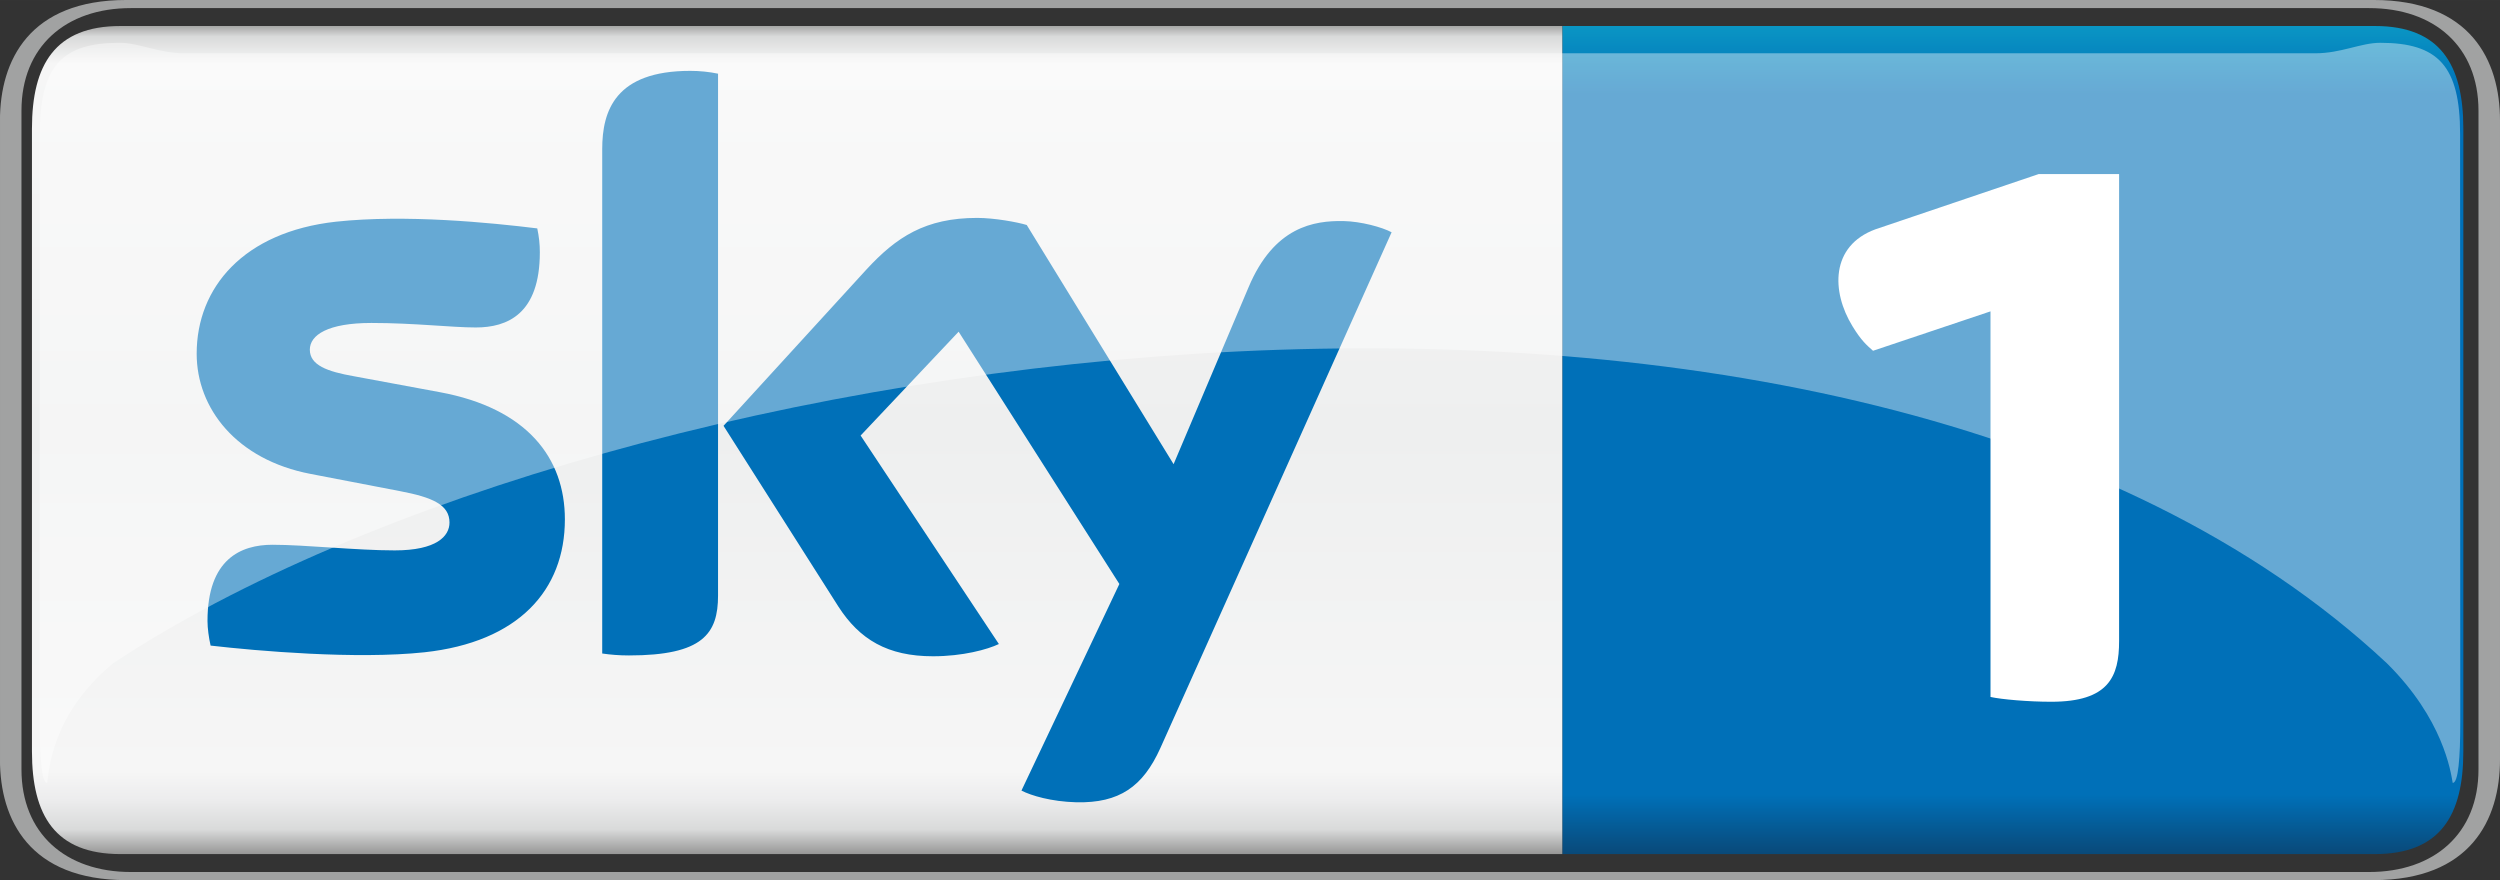 <?xml version="1.0" encoding="UTF-8" standalone="no"?>
<!-- Created with Inkscape (http://www.inkscape.org/) -->

<svg
   xmlns:dc="http://purl.org/dc/elements/1.1/"
   xmlns:cc="http://creativecommons.org/ns#"
   xmlns:rdf="http://www.w3.org/1999/02/22-rdf-syntax-ns#"
   xmlns:svg="http://www.w3.org/2000/svg"
   xmlns="http://www.w3.org/2000/svg"
   xmlns:sodipodi="http://sodipodi.sourceforge.net/DTD/sodipodi-0.dtd"
   xmlns:inkscape="http://www.inkscape.org/namespaces/inkscape"
   width="18.168mm"
   height="6.396mm"
   viewBox="0 0 64.373 22.662"
   id="svg5920"
   version="1.1"
   inkscape:version="0.91 r13725"
   sodipodi:docname="Sky1.svg">
  <rect x="0" y="0" width="64.373" height="22.662" fill="#333333" stroke="none"/>
  <defs
     id="defs5922">
    <clipPath
       clipPathUnits="userSpaceOnUse"
       id="clipPath860">
      <path
         d="m 28.489,514.784 51.499,0 0,18.13 -51.499,0 0,-18.13 z"
         id="path862"
         inkscape:connector-curvature="0" />
    </clipPath>
    <clipPath
       clipPathUnits="userSpaceOnUse"
       id="clipPath876">
      <path
         d="m 29.306,532.032 49.863,0 0,-15.246 -49.863,0 0,15.246 z"
         id="path878"
         inkscape:connector-curvature="0" />
    </clipPath>
    <clipPath
       clipPathUnits="userSpaceOnUse"
       id="clipPath880">
      <path
         d="m 29.307,516.786 49.863,0 0,15.245 -49.863,0 0,-15.245 z"
         id="path882"
         inkscape:connector-curvature="0" />
    </clipPath>
    <linearGradient
       x1="0"
       y1="0"
       x2="1"
       y2="0"
       gradientUnits="userSpaceOnUse"
       gradientTransform="matrix(0,17.343,-17.343,0,69.954,515.172)"
       spreadMethod="pad"
       id="linearGradient844">
      <stop
         style="stop-opacity:1;stop-color:#0a4572"
         offset="0"
         id="stop846" />
      <stop
         style="stop-opacity:1;stop-color:#0070b8"
         offset="0.078"
         id="stop848" />
      <stop
         style="stop-opacity:1;stop-color:#0070b8"
         offset="0.912"
         id="stop850" />
      <stop
         style="stop-opacity:1;stop-color:#0b99c5"
         offset="1"
         id="stop852" />
    </linearGradient>
    <clipPath
       clipPathUnits="userSpaceOnUse"
       id="clipPath824">
      <path
         d="m 28.489,514.784 51.499,0 0,18.13 -51.499,0 0,-18.13 z"
         id="path826"
         inkscape:connector-curvature="0" />
    </clipPath>
    <linearGradient
       x1="0"
       y1="0"
       x2="1"
       y2="0"
       gradientUnits="userSpaceOnUse"
       gradientTransform="matrix(0,-17.343,17.343,0,44.912,532.526)"
       spreadMethod="pad"
       id="linearGradient800">
      <stop
         style="stop-opacity:1;stop-color:#878786"
         offset="0"
         id="stop802" />
      <stop
         style="stop-opacity:1;stop-color:#d9dada"
         offset="0.02"
         id="stop804" />
      <stop
         style="stop-opacity:1;stop-color:#f6f6f6"
         offset="0.052"
         id="stop806" />
      <stop
         style="stop-opacity:1;stop-color:#eeefef"
         offset="0.488"
         id="stop808" />
      <stop
         style="stop-opacity:1;stop-color:#f6f6f6"
         offset="0.895"
         id="stop810" />
      <stop
         style="stop-opacity:1;stop-color:#ececed"
         offset="0.929"
         id="stop812" />
      <stop
         style="stop-opacity:1;stop-color:#d9dada"
         offset="0.964"
         id="stop814" />
      <stop
         style="stop-opacity:1;stop-color:#878786"
         offset="1"
         id="stop816" />
    </linearGradient>
  </defs>
  <sodipodi:namedview
     id="base"
     pagecolor="#ffffff"
     bordercolor="#666666"
     borderopacity="1.0"
     inkscape:pageopacity="0.0"
     inkscape:pageshadow="2"
     inkscape:zoom="15.839192"
     inkscape:cx="32.948633"
     inkscape:cy="10.367622"
     inkscape:document-units="px"
     inkscape:current-layer="layer1"
     showgrid="false"
     fit-margin-top="0"
     fit-margin-left="0"
     fit-margin-right="0"
     fit-margin-bottom="0"
     inkscape:window-width="1920"
     inkscape:window-height="1017"
     inkscape:window-x="-8"
     inkscape:window-y="-8"
     inkscape:window-maximized="1" />
  <g
     inkscape:label="Layer 1"
     inkscape:groupmode="layer"
     id="layer1"
     transform="translate(-296.385,-375.317)">
    <g
       transform="matrix(1.25,0,0,-1.25,260.774,1041.459)"
       id="g788">
      <g
         id="g790">
        <g
           id="g796">
          <g
             id="g798">
            <path
               d="m 30.97,532.378 c -1.345,0 -1.823,-0.794 -1.823,-2.115 l 0,0 0,-12.829 c 0,-1.32 0.478,-2.114 1.823,-2.114 l 0,0 29.706,0 0,17.058 -29.706,0 z"
               style="fill:url(#linearGradient800);stroke:none"
               id="path818"
               inkscape:connector-curvature="0" />
          </g>
        </g>
      </g>
    </g>
    <g
       transform="matrix(1.25,0,0,-1.25,260.774,1041.459)"
       id="g820">
      <g
         id="g822"
         clip-path="url(#clipPath824)">
        <g
           id="g828"
           transform="translate(77.382,514.784)">
          <path
             d="m 0,0 c 1.996,0 2.605,1.241 2.605,2.482 l 0,13.166 C 2.605,16.889 1.996,18.13 0,18.13 l -46.289,0 c -1.997,0 -2.605,-1.241 -2.605,-2.482 l 0,-13.166 C -48.894,1.241 -48.286,0 -46.289,0 L 0,0 Z m -46.197,0.167 c -1.344,0 -2.254,0.793 -2.254,2.114 l 0,13.568 c 0,1.321 0.91,2.114 2.254,2.114 l 46.105,0 c 1.344,0 2.254,-0.793 2.254,-2.114 l 0,-13.568 c 0,-1.321 -0.91,-2.114 -2.254,-2.114 l -46.105,0 z"
             style="fill:#a1a2a2;fill-opacity:1;fill-rule:nonzero;stroke:none"
             id="path830"
             inkscape:connector-curvature="0" />
        </g>
      </g>
    </g>
    <g
       transform="matrix(1.25,0,0,-1.25,260.774,1041.459)"
       id="g832">
      <g
         id="g834">
        <g
           id="g840">
          <g
             id="g842">
            <path
               d="m 60.676,532.378 0,-17.058 16.734,0 c 1.345,0 1.822,0.794 1.822,2.114 l 0,0 0,12.829 c 0,1.321 -0.477,2.115 -1.822,2.115 l 0,0 -16.734,0 z"
               style="fill:url(#linearGradient844);stroke:none"
               id="path854"
               inkscape:connector-curvature="0" />
          </g>
        </g>
      </g>
    </g>
    <g
       transform="matrix(1.25,0,0,-1.25,260.774,1041.459)"
       id="g856">
      <g
         id="g858"
         clip-path="url(#clipPath860)">
        <g
           id="g864"
           transform="translate(40.125,522.215)">
          <path
             d="m 0,0 c 0,-1.46 -0.955,-2.527 -2.894,-2.738 -1.404,-0.15 -3.438,0.027 -4.404,0.138 -0.036,0.158 -0.064,0.354 -0.064,0.508 0,1.278 0.691,1.569 1.338,1.569 0.672,0 1.73,-0.116 2.518,-0.116 0.865,0 1.129,0.294 1.129,0.573 0,0.367 -0.349,0.52 -1.021,0.648 l -1.839,0.354 c -1.531,0.293 -2.348,1.352 -2.348,2.476 0,1.366 0.967,2.509 2.868,2.72 1.438,0.155 3.187,-0.02 4.148,-0.138 0.035,-0.165 0.053,-0.321 0.053,-0.492 0,-1.274 -0.671,-1.549 -1.319,-1.549 -0.497,0 -1.269,0.093 -2.15,0.093 -0.897,0 -1.269,-0.248 -1.269,-0.55 0,-0.319 0.355,-0.451 0.916,-0.549 L -2.58,2.621 C -0.774,2.288 0,1.262 0,0 m 3.155,-1.568 c 0,-0.783 -0.307,-1.235 -1.836,-1.235 -0.203,0 -0.38,0.015 -0.55,0.04 l 0,10.39 c 0,0.789 0.269,1.612 1.813,1.612 0.195,0 0.391,-0.02 0.573,-0.058 l 0,-10.749 z m 6.25,-4.019 c 0.2,-0.103 0.612,-0.227 1.131,-0.241 0.886,-0.019 1.371,0.321 1.73,1.116 L 17.03,5.914 C 16.833,6.02 16.399,6.137 16.042,6.145 15.43,6.156 14.608,6.031 14.082,4.778 L 12.539,1.137 9.514,6.064 C 9.319,6.124 8.843,6.21 8.493,6.21 7.426,6.21 6.828,5.816 6.209,5.144 L 3.268,1.927 5.634,-1.796 c 0.437,-0.678 1.013,-1.024 1.949,-1.024 0.612,0 1.121,0.139 1.357,0.252 L 6.092,1.727 8.111,3.866 11.422,-1.331 9.405,-5.587 Z"
             style="fill:#0070b8;fill-opacity:1;fill-rule:nonzero;stroke:none"
             id="path866"
             inkscape:connector-curvature="0" />
        </g>
        <g
           id="g868"
           transform="translate(67.072,525.688)">
          <path
             d="m 0,0 c -0.129,0.114 -0.244,0.211 -0.422,0.504 -0.44,0.715 -0.455,1.657 0.471,1.998 l 3.363,1.138 1.657,0 0,-9.619 c 0,-0.731 -0.211,-1.251 -1.398,-1.251 -0.47,0 -1.023,0.048 -1.251,0.099 l 0,7.943 L 0,0 Z"
             style="fill:#ffffff;fill-opacity:1;fill-rule:nonzero;stroke:none"
             id="path870"
             inkscape:connector-curvature="0" />
        </g>
        <g
           id="g872">
          <g
             id="g874" />
          <g
             id="g884">
            <g
               clip-path="url(#clipPath876)"
               id="g886"
               style="opacity:0.4">
              <g
                 id="g888">
                <g
                   id="g890">
                  <g
                     clip-path="url(#clipPath880)"
                     id="g892">
                    <g
                       transform="translate(77.659,519.249)"
                       id="g894">
                      <path
                         d="m 0,0 c 1.156,-1.145 1.313,-2.225 1.354,-2.463 0.114,0 0.156,0.506 0.156,1.261 L 1.506,10.907 c 0,1.402 -0.456,1.876 -1.644,1.876 -0.402,0 -0.804,-0.216 -1.339,-0.216 l -43.889,0 c -0.535,0 -0.938,0.216 -1.339,0.216 -1.188,0 -1.644,-0.474 -1.644,-1.876 l -0.004,-12.109 c 0,-0.755 0.042,-1.261 0.155,-1.261 0.042,0.238 0.076,1.402 1.355,2.463 C -36.499,6.838 -11.006,10.296 0,0"
                         style="fill:#ffffff;fill-opacity:1;fill-rule:nonzero;stroke:none"
                         id="path896"
                         inkscape:connector-curvature="0" />
                    </g>
                  </g>
                </g>
              </g>
            </g>
          </g>
        </g>
      </g>
    </g>
  </g>
</svg>
